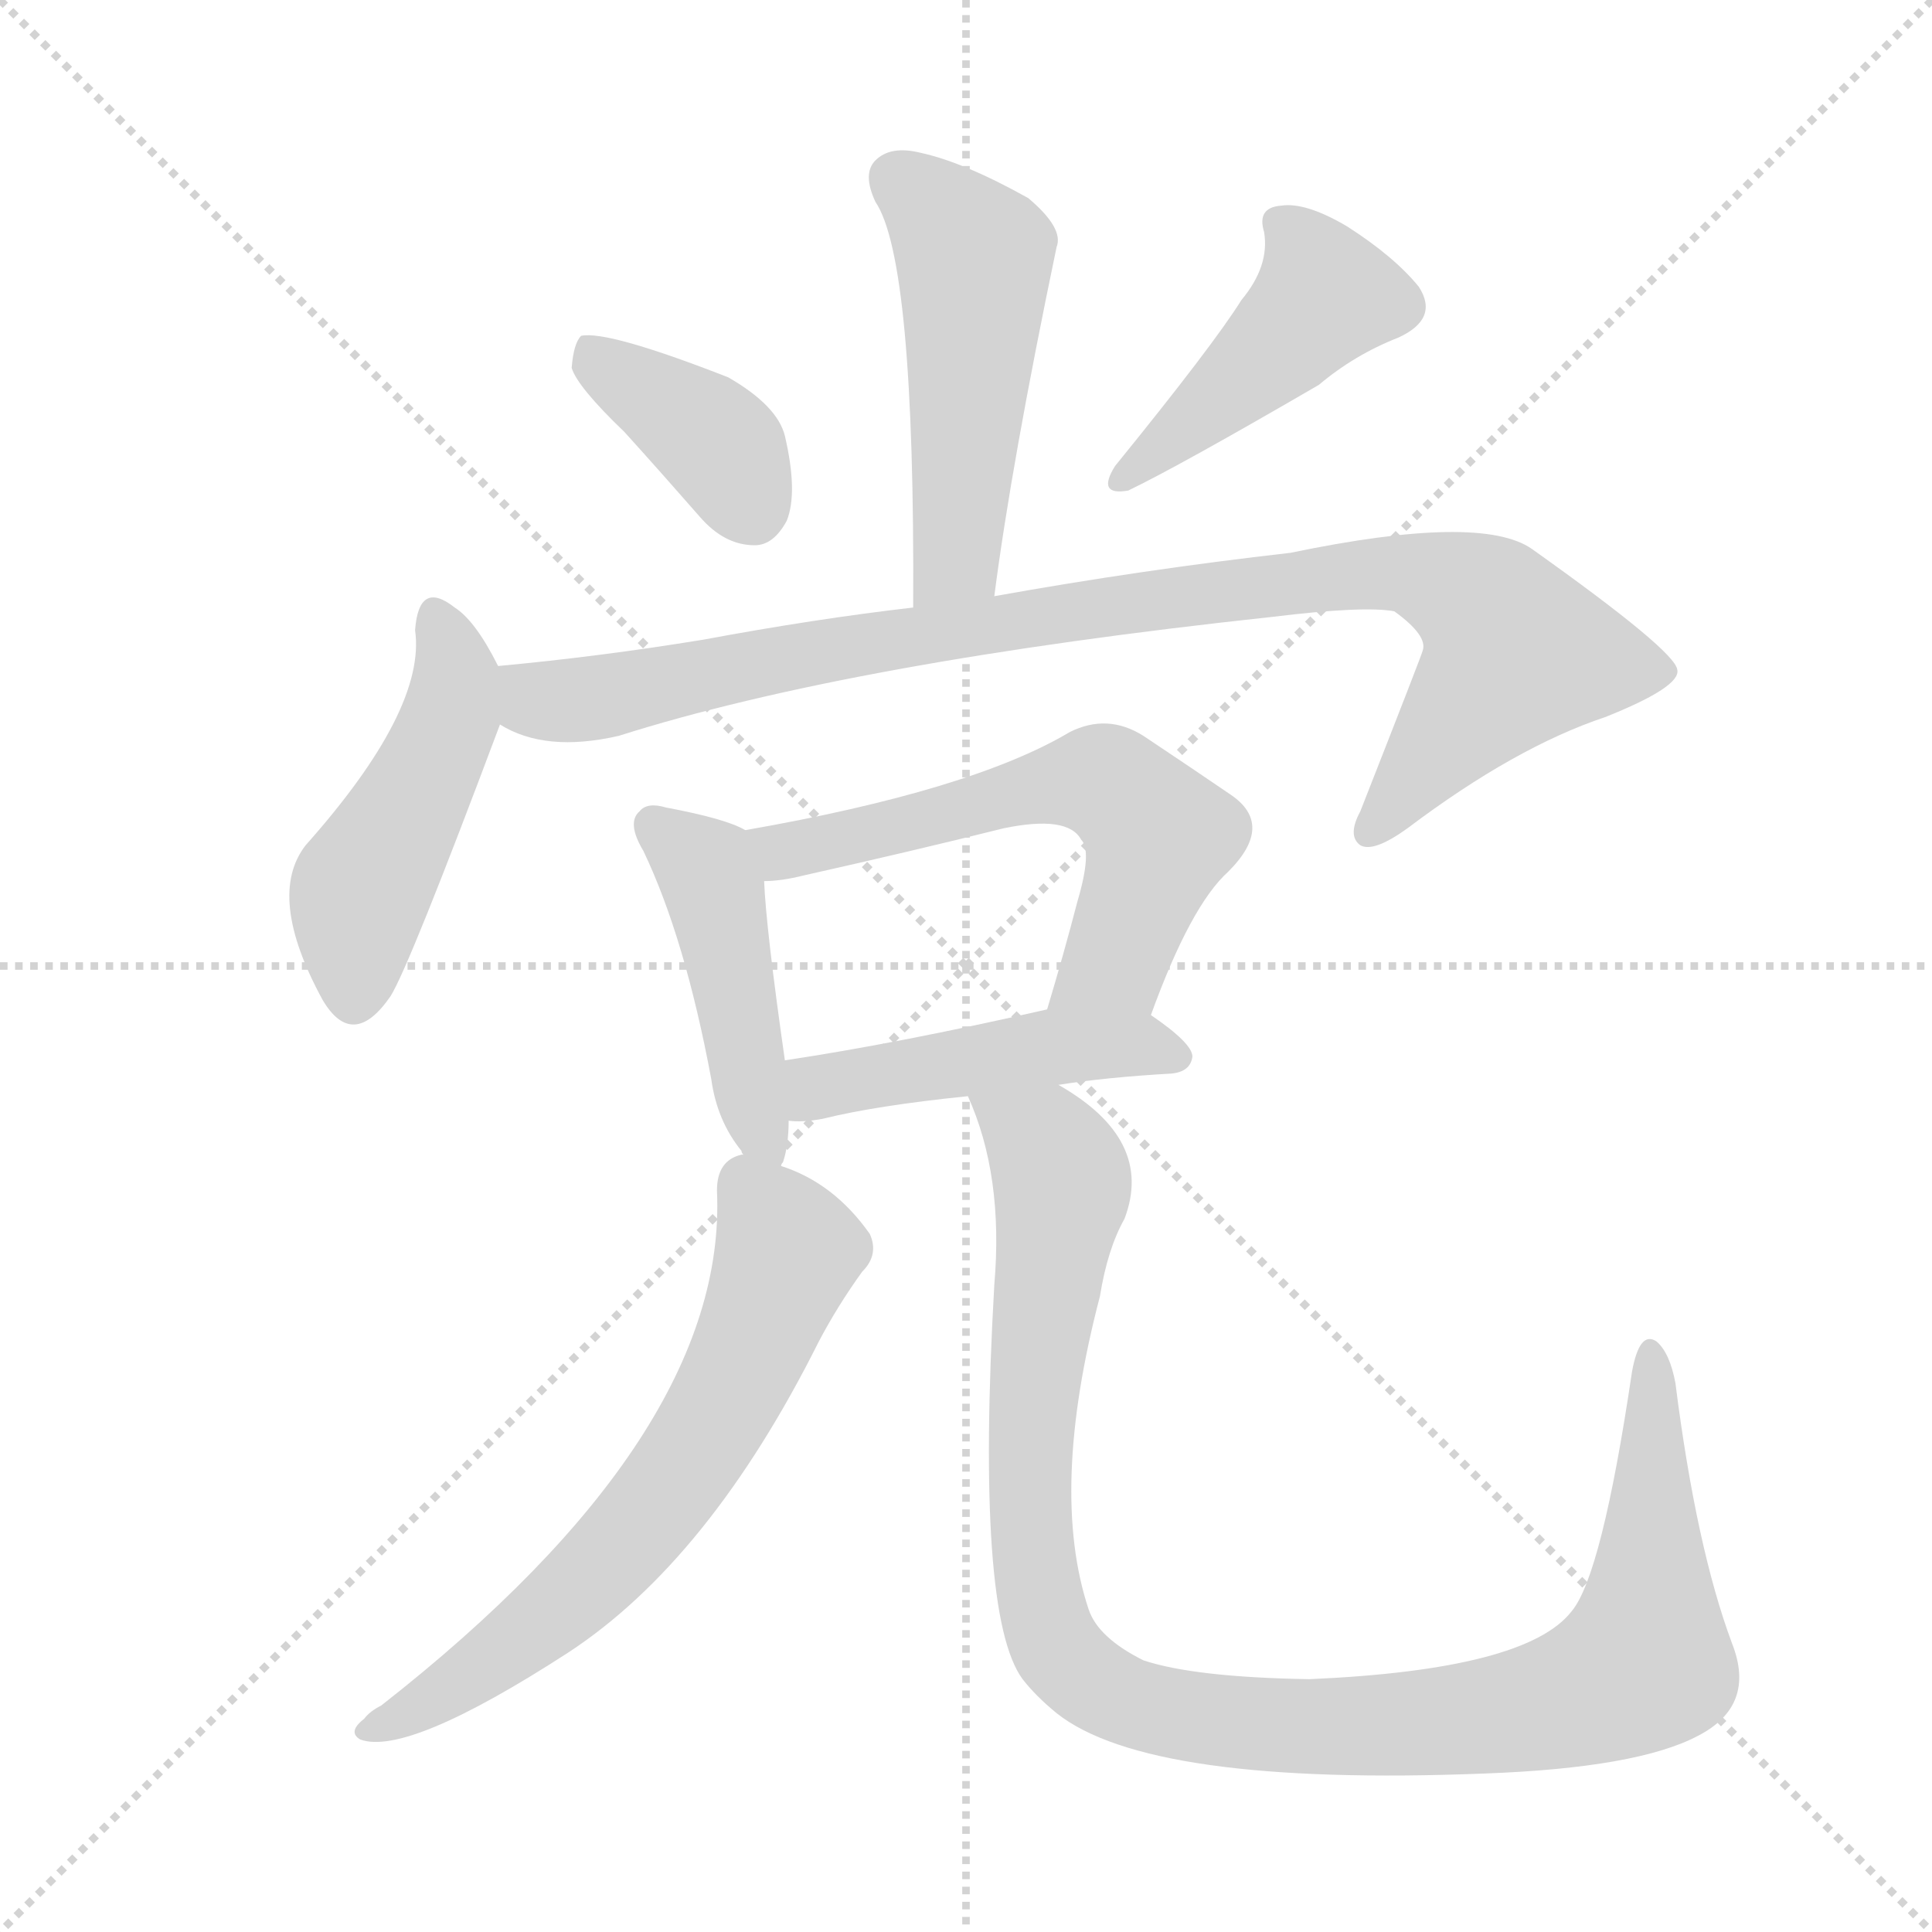 <svg xmlns="http://www.w3.org/2000/svg" version="1.1" viewBox="0 0 1024 1024">
  <g stroke="lightgray" stroke-dasharray="1,1" stroke-width="1" transform="scale(4, 4)">
    <line x1="0" y1="0" x2="256" y2="256" />
    <line x1="256" y1="0" x2="0" y2="256" />
    <line x1="128" y1="0" x2="128" y2="256" />
    <line x1="0" y1="128" x2="256" y2="128" />
  </g>
  <g transform="scale(1.0, -1.0) translate(0.0, -921.00)">
    <style type="text/css">
      
        @keyframes keyframes0 {
          from {
            stroke: blue;
            stroke-dashoffset: 496;
            stroke-width: 128;
          }
          62% {
            animation-timing-function: step-end;
            stroke: blue;
            stroke-dashoffset: 0;
            stroke-width: 128;
          }
          to {
            stroke: black;
            stroke-width: 1024;
          }
        }
        #make-me-a-hanzi-animation-0 {
          animation: keyframes0 0.654s both;
          animation-delay: 0s;
          animation-timing-function: linear;
        }
      
        @keyframes keyframes1 {
          from {
            stroke: blue;
            stroke-dashoffset: 380;
            stroke-width: 128;
          }
          55% {
            animation-timing-function: step-end;
            stroke: blue;
            stroke-dashoffset: 0;
            stroke-width: 128;
          }
          to {
            stroke: black;
            stroke-width: 1024;
          }
        }
        #make-me-a-hanzi-animation-1 {
          animation: keyframes1 0.559s both;
          animation-delay: 0.654s;
          animation-timing-function: linear;
        }
      
        @keyframes keyframes2 {
          from {
            stroke: blue;
            stroke-dashoffset: 443;
            stroke-width: 128;
          }
          59% {
            animation-timing-function: step-end;
            stroke: blue;
            stroke-dashoffset: 0;
            stroke-width: 128;
          }
          to {
            stroke: black;
            stroke-width: 1024;
          }
        }
        #make-me-a-hanzi-animation-2 {
          animation: keyframes2 0.611s both;
          animation-delay: 1.213s;
          animation-timing-function: linear;
        }
      
        @keyframes keyframes3 {
          from {
            stroke: blue;
            stroke-dashoffset: 467;
            stroke-width: 128;
          }
          60% {
            animation-timing-function: step-end;
            stroke: blue;
            stroke-dashoffset: 0;
            stroke-width: 128;
          }
          to {
            stroke: black;
            stroke-width: 1024;
          }
        }
        #make-me-a-hanzi-animation-3 {
          animation: keyframes3 0.63s both;
          animation-delay: 1.823s;
          animation-timing-function: linear;
        }
      
        @keyframes keyframes4 {
          from {
            stroke: blue;
            stroke-dashoffset: 936;
            stroke-width: 128;
          }
          75% {
            animation-timing-function: step-end;
            stroke: blue;
            stroke-dashoffset: 0;
            stroke-width: 128;
          }
          to {
            stroke: black;
            stroke-width: 1024;
          }
        }
        #make-me-a-hanzi-animation-4 {
          animation: keyframes4 1.012s both;
          animation-delay: 2.453s;
          animation-timing-function: linear;
        }
      
        @keyframes keyframes5 {
          from {
            stroke: blue;
            stroke-dashoffset: 450;
            stroke-width: 128;
          }
          59% {
            animation-timing-function: step-end;
            stroke: blue;
            stroke-dashoffset: 0;
            stroke-width: 128;
          }
          to {
            stroke: black;
            stroke-width: 1024;
          }
        }
        #make-me-a-hanzi-animation-5 {
          animation: keyframes5 0.616s both;
          animation-delay: 3.465s;
          animation-timing-function: linear;
        }
      
        @keyframes keyframes6 {
          from {
            stroke: blue;
            stroke-dashoffset: 588;
            stroke-width: 128;
          }
          66% {
            animation-timing-function: step-end;
            stroke: blue;
            stroke-dashoffset: 0;
            stroke-width: 128;
          }
          to {
            stroke: black;
            stroke-width: 1024;
          }
        }
        #make-me-a-hanzi-animation-6 {
          animation: keyframes6 0.729s both;
          animation-delay: 4.081s;
          animation-timing-function: linear;
        }
      
        @keyframes keyframes7 {
          from {
            stroke: blue;
            stroke-dashoffset: 464;
            stroke-width: 128;
          }
          60% {
            animation-timing-function: step-end;
            stroke: blue;
            stroke-dashoffset: 0;
            stroke-width: 128;
          }
          to {
            stroke: black;
            stroke-width: 1024;
          }
        }
        #make-me-a-hanzi-animation-7 {
          animation: keyframes7 0.628s both;
          animation-delay: 4.81s;
          animation-timing-function: linear;
        }
      
        @keyframes keyframes8 {
          from {
            stroke: blue;
            stroke-dashoffset: 648;
            stroke-width: 128;
          }
          68% {
            animation-timing-function: step-end;
            stroke: blue;
            stroke-dashoffset: 0;
            stroke-width: 128;
          }
          to {
            stroke: black;
            stroke-width: 1024;
          }
        }
        #make-me-a-hanzi-animation-8 {
          animation: keyframes8 0.777s both;
          animation-delay: 5.438s;
          animation-timing-function: linear;
        }
      
        @keyframes keyframes9 {
          from {
            stroke: blue;
            stroke-dashoffset: 1058;
            stroke-width: 128;
          }
          77% {
            animation-timing-function: step-end;
            stroke: blue;
            stroke-dashoffset: 0;
            stroke-width: 128;
          }
          to {
            stroke: black;
            stroke-width: 1024;
          }
        }
        #make-me-a-hanzi-animation-9 {
          animation: keyframes9 1.111s both;
          animation-delay: 6.215s;
          animation-timing-function: linear;
        }
      
    </style>
    
      <path d="M 527 605 Q 536 675 560 790 Q 564 800 545 816 Q 511 835 488 840 Q 472 844 464 836 Q 457 829 464 814 Q 485 783 484 599 C 484 569 523 575 527 605 Z" fill="lightgray" />
    
      <path d="M 331 692 Q 350 671 371 647 Q 384 632 400 632 Q 410 632 417 645 Q 423 660 416 690 Q 412 706 386 721 Q 322 746 308 743 Q 304 739 303 726 Q 306 716 331 692 Z" fill="lightgray" />
    
      <path d="M 658 762 Q 643 738 591 674 Q 581 658 598 661 Q 625 674 699 717 Q 718 733 741 742 Q 763 752 752 769 Q 739 785 714 801 Q 692 814 679 812 Q 666 811 670 798 Q 673 780 658 762 Z" fill="lightgray" />
    
      <path d="M 264 568 Q 252 592 241 599 Q 222 614 220 587 Q 226 545 162 473 Q 141 446 171 391 Q 187 364 207 393 Q 217 409 265 537 C 271 554 271 554 264 568 Z" fill="lightgray" />
    
      <path d="M 265 537 Q 289 522 328 531 Q 451 570 674 594 Q 723 600 739 597 Q 757 584 754 576 Q 754 575 721 491 Q 714 478 721 473 Q 728 469 746 482 Q 803 525 851 541 Q 891 557 889 566 Q 888 576 812 630 Q 785 649 684 628 Q 605 619 527 605 L 484 599 Q 432 593 373 582 Q 318 573 264 568 C 234 565 237 548 265 537 Z" fill="lightgray" />
    
      <path d="M 395 481 Q 385 487 353 493 Q 343 496 339 491 Q 332 485 341 470 Q 363 424 377 349 Q 380 327 393 311 Q 393 310 394 309 C 409 287 409 287 414 303 Q 414 304 415 305 Q 418 314 418 327 L 416 359 Q 406 429 405 454 C 404 477 404 477 395 481 Z" fill="lightgray" />
    
      <path d="M 610 383 Q 631 441 651 459 Q 676 484 652 500 Q 633 513 606 531 Q 587 543 567 533 Q 515 502 395 481 C 365 476 375 451 405 454 Q 414 454 426 457 Q 484 470 532 482 Q 566 489 573 476 Q 579 470 571 443 Q 564 416 555 386 C 546 357 600 355 610 383 Z" fill="lightgray" />
    
      <path d="M 561 346 Q 586 350 621 352 Q 631 353 632 361 Q 632 368 610 383 C 593 395 584 393 555 386 Q 476 368 416 359 C 386 354 388 328 418 327 Q 425 326 436 328 Q 464 335 513 340 L 561 346 Z" fill="lightgray" />
    
      <path d="M 394 309 L 393 309 Q 380 306 380 290 Q 386 161 202 17 Q 196 14 193 10 Q 184 3 191 -1 Q 216 -10 301 45 Q 376 94 434 210 Q 444 229 457 247 Q 466 256 461 267 Q 442 294 414 303 L 394 309 Z" fill="lightgray" />
    
      <path d="M 918 50 Q 899 101 888 188 Q 885 204 878 210 Q 869 216 865 194 Q 849 86 833 67 Q 809 36 694 31 Q 633 32 606 41 Q 582 53 577 68 Q 556 131 583 234 Q 587 259 596 275 Q 612 317 561 346 C 537 363 503 368 513 340 Q 532 298 527 240 Q 517 65 542 31 Q 549 22 560 13 Q 609 -26 787 -19 Q 868 -16 900 1 Q 931 17 918 50 Z" fill="lightgray" />
    
    
      <clipPath id="make-me-a-hanzi-clip-0">
        <path d="M 527 605 Q 536 675 560 790 Q 564 800 545 816 Q 511 835 488 840 Q 472 844 464 836 Q 457 829 464 814 Q 485 783 484 599 C 484 569 523 575 527 605 Z" />
      </clipPath>
      <path clip-path="url(#make-me-a-hanzi-clip-0)" d="M 475 827 L 516 785 L 507 625 L 490 612" fill="none" id="make-me-a-hanzi-animation-0" stroke-dasharray="368 736" stroke-linecap="round" />
    
      <clipPath id="make-me-a-hanzi-clip-1">
        <path d="M 331 692 Q 350 671 371 647 Q 384 632 400 632 Q 410 632 417 645 Q 423 660 416 690 Q 412 706 386 721 Q 322 746 308 743 Q 304 739 303 726 Q 306 716 331 692 Z" />
      </clipPath>
      <path clip-path="url(#make-me-a-hanzi-clip-1)" d="M 311 737 L 376 690 L 398 652" fill="none" id="make-me-a-hanzi-animation-1" stroke-dasharray="252 504" stroke-linecap="round" />
    
      <clipPath id="make-me-a-hanzi-clip-2">
        <path d="M 658 762 Q 643 738 591 674 Q 581 658 598 661 Q 625 674 699 717 Q 718 733 741 742 Q 763 752 752 769 Q 739 785 714 801 Q 692 814 679 812 Q 666 811 670 798 Q 673 780 658 762 Z" />
      </clipPath>
      <path clip-path="url(#make-me-a-hanzi-clip-2)" d="M 678 803 L 696 782 L 702 764 L 598 670" fill="none" id="make-me-a-hanzi-animation-2" stroke-dasharray="315 630" stroke-linecap="round" />
    
      <clipPath id="make-me-a-hanzi-clip-3">
        <path d="M 264 568 Q 252 592 241 599 Q 222 614 220 587 Q 226 545 162 473 Q 141 446 171 391 Q 187 364 207 393 Q 217 409 265 537 C 271 554 271 554 264 568 Z" />
      </clipPath>
      <path clip-path="url(#make-me-a-hanzi-clip-3)" d="M 231 592 L 239 577 L 240 544 L 191 449 L 187 395" fill="none" id="make-me-a-hanzi-animation-3" stroke-dasharray="339 678" stroke-linecap="round" />
    
      <clipPath id="make-me-a-hanzi-clip-4">
        <path d="M 265 537 Q 289 522 328 531 Q 451 570 674 594 Q 723 600 739 597 Q 757 584 754 576 Q 754 575 721 491 Q 714 478 721 473 Q 728 469 746 482 Q 803 525 851 541 Q 891 557 889 566 Q 888 576 812 630 Q 785 649 684 628 Q 605 619 527 605 L 484 599 Q 432 593 373 582 Q 318 573 264 568 C 234 565 237 548 265 537 Z" />
      </clipPath>
      <path clip-path="url(#make-me-a-hanzi-clip-4)" d="M 273 561 L 284 550 L 315 550 L 537 593 L 718 617 L 753 616 L 790 597 L 803 575 L 726 480" fill="none" id="make-me-a-hanzi-animation-4" stroke-dasharray="808 1616" stroke-linecap="round" />
    
      <clipPath id="make-me-a-hanzi-clip-5">
        <path d="M 395 481 Q 385 487 353 493 Q 343 496 339 491 Q 332 485 341 470 Q 363 424 377 349 Q 380 327 393 311 Q 393 310 394 309 C 409 287 409 287 414 303 Q 414 304 415 305 Q 418 314 418 327 L 416 359 Q 406 429 405 454 C 404 477 404 477 395 481 Z" />
      </clipPath>
      <path clip-path="url(#make-me-a-hanzi-clip-5)" d="M 347 483 L 378 452 L 399 335 L 410 306" fill="none" id="make-me-a-hanzi-animation-5" stroke-dasharray="322 644" stroke-linecap="round" />
    
      <clipPath id="make-me-a-hanzi-clip-6">
        <path d="M 610 383 Q 631 441 651 459 Q 676 484 652 500 Q 633 513 606 531 Q 587 543 567 533 Q 515 502 395 481 C 365 476 375 451 405 454 Q 414 454 426 457 Q 484 470 532 482 Q 566 489 573 476 Q 579 470 571 443 Q 564 416 555 386 C 546 357 600 355 610 383 Z" />
      </clipPath>
      <path clip-path="url(#make-me-a-hanzi-clip-6)" d="M 406 477 L 418 470 L 431 472 L 550 504 L 585 506 L 606 490 L 614 478 L 612 468 L 591 411 L 562 392" fill="none" id="make-me-a-hanzi-animation-6" stroke-dasharray="460 920" stroke-linecap="round" />
    
      <clipPath id="make-me-a-hanzi-clip-7">
        <path d="M 561 346 Q 586 350 621 352 Q 631 353 632 361 Q 632 368 610 383 C 593 395 584 393 555 386 Q 476 368 416 359 C 386 354 388 328 418 327 Q 425 326 436 328 Q 464 335 513 340 L 561 346 Z" />
      </clipPath>
      <path clip-path="url(#make-me-a-hanzi-clip-7)" d="M 422 333 L 438 346 L 533 363 L 602 368 L 623 361" fill="none" id="make-me-a-hanzi-animation-7" stroke-dasharray="336 672" stroke-linecap="round" />
    
      <clipPath id="make-me-a-hanzi-clip-8">
        <path d="M 394 309 L 393 309 Q 380 306 380 290 Q 386 161 202 17 Q 196 14 193 10 Q 184 3 191 -1 Q 216 -10 301 45 Q 376 94 434 210 Q 444 229 457 247 Q 466 256 461 267 Q 442 294 414 303 L 394 309 Z" />
      </clipPath>
      <path clip-path="url(#make-me-a-hanzi-clip-8)" d="M 394 297 L 417 258 L 402 216 L 364 145 L 321 92 L 281 55 L 196 4" fill="none" id="make-me-a-hanzi-animation-8" stroke-dasharray="520 1040" stroke-linecap="round" />
    
      <clipPath id="make-me-a-hanzi-clip-9">
        <path d="M 918 50 Q 899 101 888 188 Q 885 204 878 210 Q 869 216 865 194 Q 849 86 833 67 Q 809 36 694 31 Q 633 32 606 41 Q 582 53 577 68 Q 556 131 583 234 Q 587 259 596 275 Q 612 317 561 346 C 537 363 503 368 513 340 Q 532 298 527 240 Q 517 65 542 31 Q 549 22 560 13 Q 609 -26 787 -19 Q 868 -16 900 1 Q 931 17 918 50 Z" />
      </clipPath>
      <path clip-path="url(#make-me-a-hanzi-clip-9)" d="M 520 336 L 555 313 L 563 291 L 547 182 L 546 125 L 554 62 L 571 35 L 598 19 L 660 7 L 754 8 L 829 20 L 872 40 L 875 202" fill="none" id="make-me-a-hanzi-animation-9" stroke-dasharray="930 1860" stroke-linecap="round" />
    
  </g>
</svg>